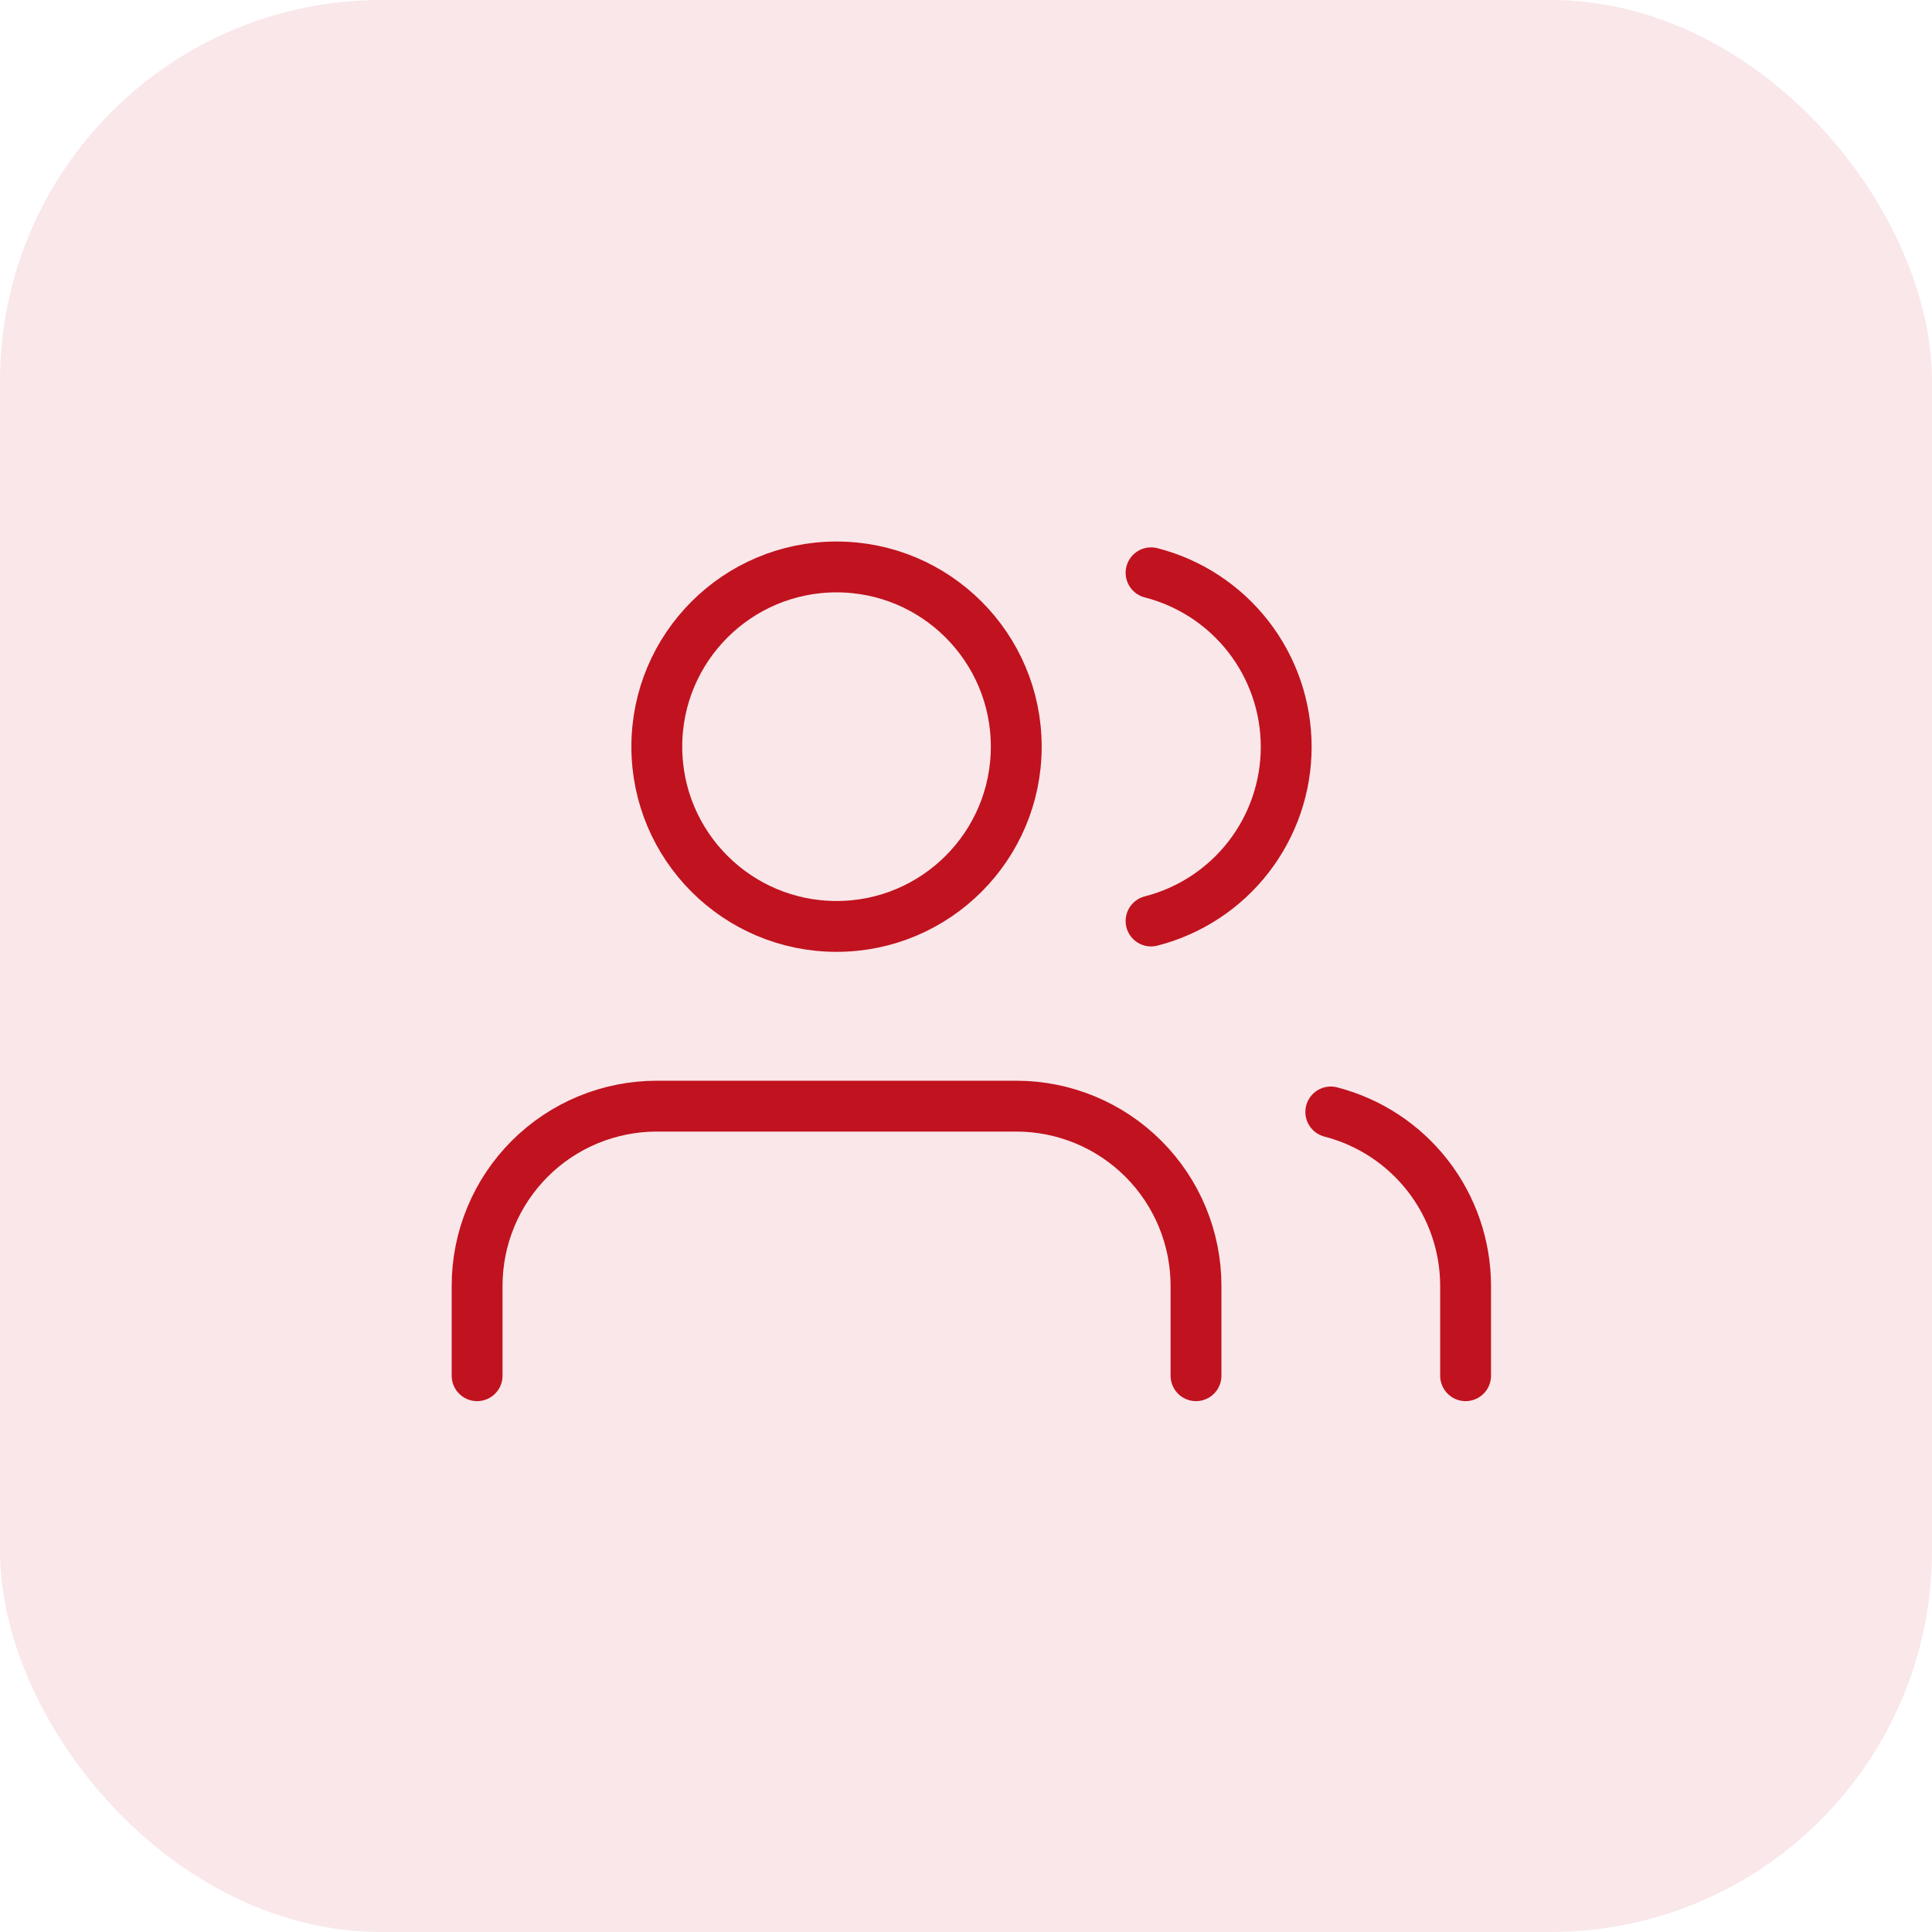 <svg width="76" height="76" viewBox="0 0 76 76" fill="none" xmlns="http://www.w3.org/2000/svg">
<rect width="76" height="76" rx="15" fill="#C1121F" fill-opacity="0.1"/>
<path d="M47.048 54.117V50.583C47.048 48.707 46.303 46.909 44.977 45.583C43.651 44.257 41.853 43.513 39.978 43.513H25.838C23.962 43.513 22.164 44.257 20.838 45.583C19.512 46.909 18.768 48.707 18.768 50.583V54.117" stroke="#C1121F" stroke-width="2" stroke-linecap="round" stroke-linejoin="round"/>
<path d="M32.907 36.443C36.812 36.443 39.977 33.277 39.977 29.372C39.977 25.468 36.812 22.302 32.907 22.302C29.003 22.302 25.837 25.468 25.837 29.372C25.837 33.277 29.003 36.443 32.907 36.443Z" stroke="#C1121F" stroke-width="2" stroke-linecap="round" stroke-linejoin="round"/>
<path d="M57.653 54.117V50.583C57.651 49.016 57.13 47.494 56.17 46.256C55.211 45.018 53.867 44.134 52.35 43.742" stroke="#C1121F" stroke-width="2" stroke-linecap="round" stroke-linejoin="round"/>
<path d="M45.28 22.532C46.801 22.922 48.148 23.806 49.111 25.046C50.074 26.286 50.596 27.811 50.596 29.381C50.596 30.951 50.074 32.476 49.111 33.717C48.148 34.957 46.801 35.841 45.28 36.23" stroke="#C1121F" stroke-width="2" stroke-linecap="round" stroke-linejoin="round"/>
</svg>
